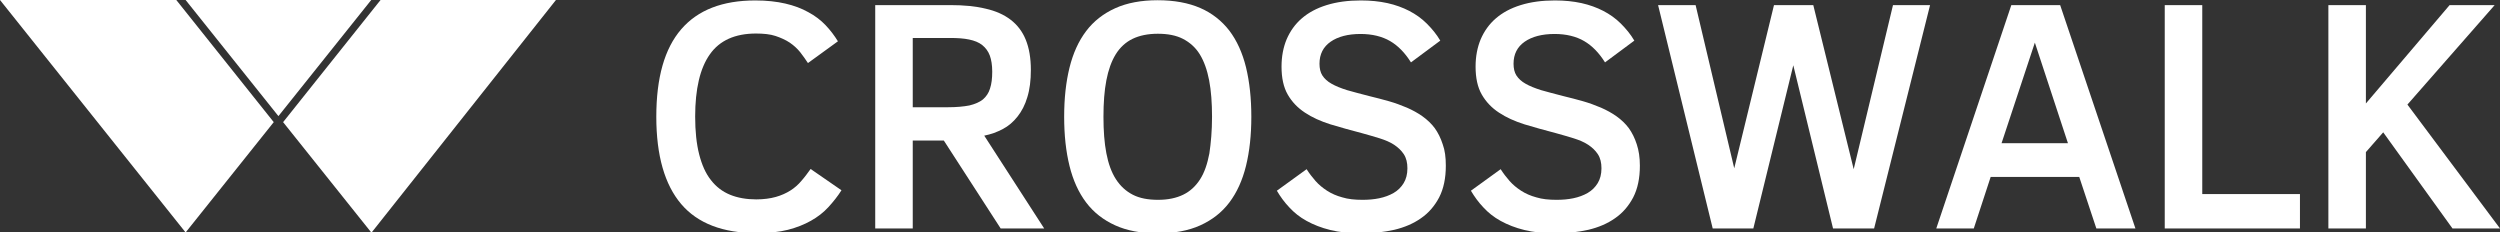 <?xml version="1.0" encoding="utf-8"?>
<!-- Generator: Adobe Illustrator 17.1.0, SVG Export Plug-In . SVG Version: 6.00 Build 0)  -->
<!DOCTYPE svg PUBLIC "-//W3C//DTD SVG 1.1//EN" "http://www.w3.org/Graphics/SVG/1.1/DTD/svg11.dtd">
<svg version="1.1" id="Layer_1" xmlns="http://www.w3.org/2000/svg" xmlns:xlink="http://www.w3.org/1999/xlink" x="0px" y="0px"
	 viewBox="0 249.3 1126 104.7" enable-background="new 0 249.3 1126 104.7" xml:space="preserve">
<rect x="0" y="249.3" width="1126" height="104.7" fill="#333333" stroke="none"/>
<g>
	<polygon fill="#FFFFFF" points="250.4,249.3 171.4,249.3 169.8,251.3 128,303.7 127.5,304.3 167.3,354.1 	"/>
	<polygon fill="#FFFFFF" points="81,251.3 79.4,249.3 0,249.3 83.6,354 123.3,304.3 122.8,303.7 	"/>
	<polygon fill="#FFFFFF" points="125.4,301.6 167.2,249.3 83.6,249.3 	"/>
</g>
<g>
	<path fill="#FFFFFF" d="M379,335c-1.7,2.7-3.7,5.2-5.9,7.6c-2.2,2.4-4.8,4.4-7.8,6.1c-3,1.7-6.5,3.1-10.4,4.1
		c-4,1-8.6,1.5-13.9,1.5c-15.4,0-26.8-4.4-34.2-13.1c-7.4-8.7-11.2-21.8-11.2-39.3c0-17.6,3.7-30.7,11.2-39.4
		c7.5-8.7,18.6-13,33.4-13c5.1,0,9.6,0.5,13.5,1.4c3.9,0.9,7.4,2.2,10.4,3.9c3,1.6,5.6,3.6,7.7,5.8c2.2,2.3,4,4.7,5.6,7.3l-13.5,9.8
		c-1.1-1.6-2.2-3.3-3.5-4.9c-1.3-1.6-2.8-3-4.7-4.3c-1.8-1.2-4-2.2-6.4-3s-5.4-1.1-8.8-1.1c-9.4,0-16.4,3.1-20.8,9.4
		c-4.4,6.2-6.6,15.6-6.6,28c0,6.6,0.6,12.3,1.8,17c1.2,4.7,2.9,8.6,5.3,11.6c2.3,3,5.2,5.2,8.6,6.6c3.4,1.4,7.4,2.1,11.8,2.1
		c3.3,0,6.3-0.4,8.8-1.1s4.7-1.7,6.6-2.9c1.9-1.2,3.6-2.7,5-4.4c1.5-1.7,2.8-3.5,4.1-5.3L379,335z"/>
	<path fill="#FFFFFF" d="M450.7,352.2l-25.6-39.6h-14v39.6h-16.9V251.6h33.9c6,0,11.3,0.5,15.8,1.6c4.5,1,8.3,2.7,11.3,5
		c3,2.3,5.3,5.3,6.8,9c1.5,3.7,2.3,8.2,2.3,13.6c0,4.7-0.5,8.8-1.6,12.3c-1,3.4-2.5,6.3-4.4,8.7c-1.9,2.4-4.1,4.3-6.6,5.6
		c-2.6,1.4-5.4,2.4-8.4,3l27,41.8H450.7z M446.9,281.6c0-3-0.4-5.4-1.1-7.3c-0.7-1.9-1.9-3.5-3.4-4.7c-1.5-1.2-3.5-2-5.9-2.5
		c-2.4-0.5-5.2-0.7-8.5-0.7h-16.9v31.2H427c3.8,0,7-0.3,9.6-0.8c2.5-0.6,4.6-1.5,6.1-2.7c1.5-1.3,2.6-2.9,3.2-4.9
		C446.6,287.1,446.9,284.6,446.9,281.6z"/>
	<path fill="#FFFFFF" d="M563.6,301.9c0,8.2-0.8,15.6-2.4,22.1c-1.6,6.5-4.1,12-7.5,16.5c-3.4,4.5-7.8,7.9-13.1,10.3
		c-5.3,2.4-11.7,3.6-19.2,3.6c-7.5,0-13.8-1.2-19.1-3.6s-9.7-5.8-13.1-10.3c-3.4-4.5-5.9-10-7.5-16.5c-1.6-6.5-2.4-13.8-2.4-22.1
		s0.8-15.6,2.4-22.1c1.6-6.5,4.1-12,7.5-16.5c3.4-4.5,7.8-7.9,13.1-10.3s11.7-3.6,19.1-3.6c7.5,0,13.9,1.2,19.2,3.5
		c5.3,2.3,9.7,5.8,13.1,10.2c3.4,4.5,5.9,10,7.5,16.5C562.8,286.2,563.6,293.6,563.6,301.9z M545.9,301.9c0-6.2-0.4-11.7-1.3-16.4
		c-0.9-4.7-2.3-8.6-4.2-11.7s-4.5-5.4-7.6-7s-6.9-2.3-11.3-2.3c-4.5,0-8.3,0.8-11.4,2.3s-5.7,3.9-7.6,7s-3.3,7-4.2,11.7
		c-0.9,4.7-1.3,10.1-1.3,16.4s0.4,11.7,1.3,16.4c0.9,4.7,2.3,8.6,4.3,11.7s4.5,5.4,7.6,7c3.1,1.6,6.9,2.3,11.4,2.3
		c4.5,0,8.2-0.8,11.3-2.3c3.1-1.5,5.6-3.8,7.6-6.9s3.3-7,4.2-11.7C545.4,313.7,545.9,308.2,545.9,301.9z"/>
	<path fill="#FFFFFF" d="M651.2,323.9c0,5.7-1,10.4-3,14.3c-2,3.8-4.7,7-8.2,9.4c-3.4,2.4-7.4,4.1-12,5.2c-4.6,1-9.4,1.6-14.6,1.6
		c-5.4,0-10.2-0.5-14.2-1.5c-4.1-1-7.6-2.4-10.7-4.1c-3.1-1.7-5.7-3.8-7.8-6.1c-2.2-2.3-4-4.8-5.6-7.5l13.4-9.7
		c1.2,1.9,2.6,3.7,4,5.3c1.5,1.7,3.2,3.1,5.2,4.4c2,1.3,4.3,2.3,6.9,3c2.6,0.8,5.6,1.1,9.1,1.1c2.6,0,5.1-0.2,7.5-0.7
		c2.4-0.5,4.6-1.3,6.5-2.4c1.9-1.1,3.4-2.6,4.5-4.4c1.1-1.8,1.7-4,1.7-6.7c0-2.5-0.5-4.6-1.6-6.3c-1.1-1.7-2.6-3.1-4.4-4.3
		c-1.8-1.2-4-2.1-6.5-2.9c-2.5-0.8-5.1-1.5-7.9-2.3c-5.1-1.3-9.9-2.7-14.3-4c-4.4-1.4-8.2-3.1-11.5-5.3s-5.8-4.8-7.7-8.1
		c-1.9-3.3-2.8-7.5-2.8-12.6c0-4.6,0.8-8.7,2.3-12.3c1.6-3.7,3.8-6.8,6.8-9.4c3-2.6,6.7-4.6,11.2-6c4.5-1.4,9.6-2.1,15.4-2.1
		c4.4,0,8.3,0.4,12,1.2c3.6,0.8,6.9,2,9.8,3.5c2.9,1.5,5.6,3.4,7.9,5.7c2.3,2.3,4.4,4.8,6.1,7.7l-13.2,9.8c-2.7-4.3-5.8-7.5-9.4-9.6
		c-3.6-2.1-8.1-3.2-13.3-3.2c-5.7,0-10.2,1.2-13.5,3.5c-3.3,2.3-5,5.6-5,9.9c0,2.1,0.4,3.9,1.3,5.3c0.9,1.4,2.3,2.7,4.1,3.7
		c1.9,1.1,4.2,2,7,2.9c2.8,0.8,6.2,1.7,10.1,2.7c3,0.7,5.9,1.5,8.8,2.3c2.8,0.8,5.5,1.8,8.1,2.9c2.5,1.1,4.9,2.4,7,3.9
		s4,3.3,5.5,5.3c1.5,2.1,2.7,4.5,3.6,7.3C650.8,317,651.2,320.2,651.2,323.9z"/>
	<path fill="#FFFFFF" d="M738.6,323.9c0,5.7-1,10.4-3,14.3c-2,3.8-4.7,7-8.2,9.4c-3.4,2.4-7.4,4.1-12,5.2c-4.6,1-9.4,1.6-14.6,1.6
		c-5.4,0-10.2-0.5-14.2-1.5c-4.1-1-7.6-2.4-10.7-4.1c-3.1-1.7-5.7-3.8-7.8-6.1c-2.2-2.3-4-4.8-5.6-7.5l13.4-9.7
		c1.2,1.9,2.6,3.7,4,5.3c1.5,1.7,3.2,3.1,5.2,4.4c2,1.3,4.3,2.3,6.9,3c2.6,0.8,5.6,1.1,9.1,1.1c2.6,0,5.1-0.2,7.5-0.7
		s4.6-1.3,6.5-2.4c1.9-1.1,3.4-2.6,4.5-4.4c1.1-1.8,1.7-4,1.7-6.7c0-2.5-0.5-4.6-1.6-6.3c-1.1-1.7-2.6-3.1-4.4-4.3
		c-1.8-1.2-4-2.1-6.5-2.9c-2.5-0.8-5.1-1.5-7.9-2.3c-5.1-1.3-9.9-2.7-14.3-4c-4.4-1.4-8.2-3.1-11.5-5.3c-3.2-2.1-5.8-4.8-7.7-8.1
		c-1.9-3.3-2.8-7.5-2.8-12.6c0-4.6,0.8-8.7,2.3-12.3c1.6-3.7,3.8-6.8,6.8-9.4c3-2.6,6.7-4.6,11.2-6c4.5-1.4,9.6-2.1,15.4-2.1
		c4.4,0,8.3,0.4,12,1.2c3.6,0.8,6.9,2,9.8,3.5c2.9,1.5,5.6,3.4,7.9,5.7c2.3,2.3,4.4,4.8,6.1,7.7l-13.2,9.8c-2.7-4.3-5.8-7.5-9.4-9.6
		c-3.6-2.1-8.1-3.2-13.3-3.2c-5.7,0-10.2,1.2-13.5,3.5c-3.3,2.3-5,5.6-5,9.9c0,2.1,0.4,3.9,1.3,5.3c0.9,1.4,2.3,2.7,4.1,3.7
		c1.9,1.1,4.2,2,7,2.9c2.8,0.8,6.2,1.7,10.1,2.7c3,0.7,5.9,1.5,8.8,2.3c2.8,0.8,5.5,1.8,8.1,2.9c2.5,1.1,4.9,2.4,7,3.9
		c2.1,1.5,4,3.3,5.5,5.3c1.5,2.1,2.7,4.5,3.6,7.3C738.1,317,738.6,320.2,738.6,323.9z"/>
	<path fill="#FFFFFF" d="M844.1,352.2h-18.5l-17.9-73.5l-18,73.5h-18.3l-24.6-100.6h16.9l17.4,73.5l17.9-73.5h17.7l18.2,73.9
		l17.7-73.9h16.7L844.1,352.2z"/>
	<path fill="#FFFFFF" d="M872.1,352.2l33.8-100.6h22l33.9,100.6h-17.6l-7.7-23.2h-39.9l-7.6,23.2H872.1z M901.5,313.8h29.9
		l-14.9-45.3L901.5,313.8z"/>
	<path fill="#FFFFFF" d="M975,352.2V251.6h16.9v85.1h44v15.5H975z"/>
	<path fill="#FFFFFF" d="M1104.6,352.2l-31.2-43.3l-7.8,8.9v34.4h-16.9V251.6h16.9v44.3l37.7-44.3h20.3l-39.3,44.8l41.7,55.8H1104.6
		z"/>
</g>
</svg>
